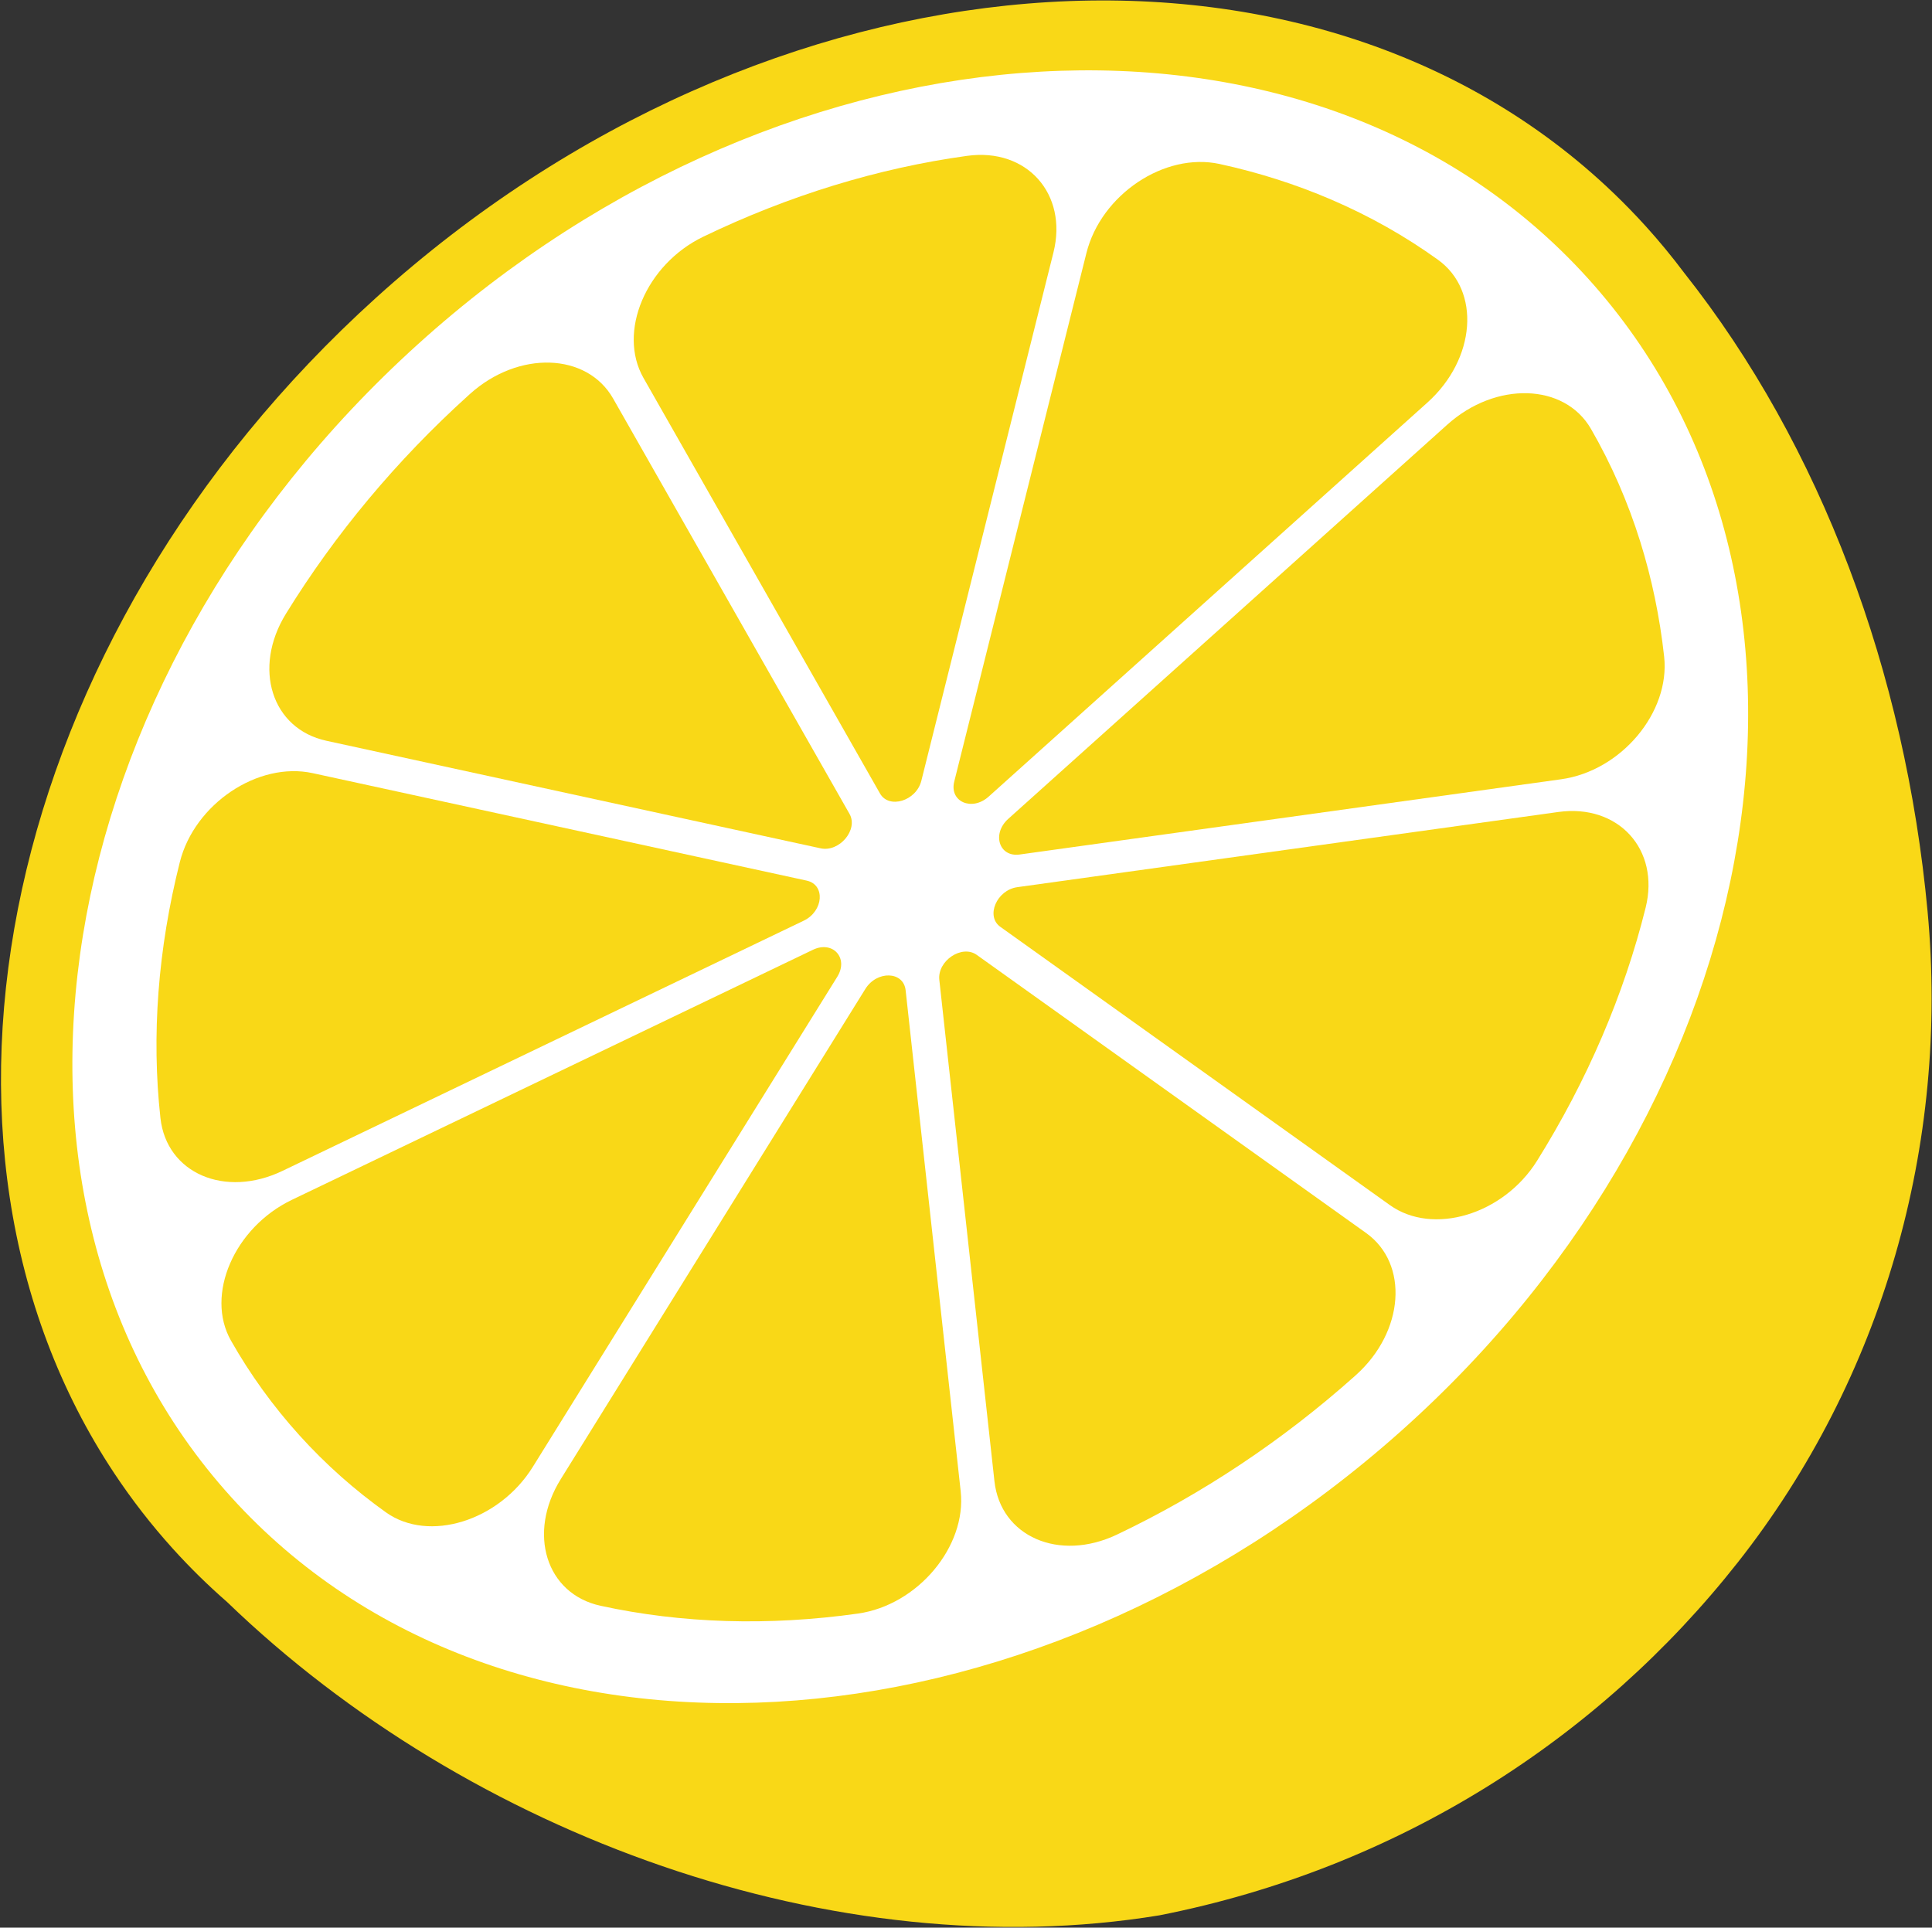 <svg width="1831px" height="1827px" viewBox="0 0 1831 1827" version="1.1" xmlns="http://www.w3.org/2000/svg" xmlns:xlink="http://www.w3.org/1999/xlink">
    <rect x="0" y="0" width="1831" height="1827" fill="#333333" stroke="none"/>
    <g id="Page-1" stroke="none" stroke-width="1" fill="none" fill-rule="evenodd">
        <g id="Group-2" transform="translate(0.934, 0.438)" fill-rule="nonzero">
            <path d="M1825.866,962.658 C1804.773,1188.964 1725.253,1403.591 1594.906,1568.151 C1583.653,1583.138 1571.653,1597.711 1558.893,1611.831 C1549.053,1622.698 1538.893,1633.138 1528.453,1643.178 L1528.439,1643.178 L1528.439,1643.178 C1240.786,1919.404 726.07,1879.418 355.338,1544.071 C-0.535,1222.164 -100.606,742.951 107.521,429.764 L107.521,429.764 L107.521,429.764 C124.087,404.831 142.59,380.951 163.087,358.284 C179.294,340.378 196.397,323.618 214.294,307.991 C443.758,86.564 790.725,-39.302 1097.839,11.031 C1323.879,55.564 1514.306,178.244 1646.093,345.631 C1783.466,520.111 1846.479,741.538 1825.866,962.658" id="path36" fill="#F9D817" transform="translate(914.847, 912.963) scale(-1, 1) rotate(-180) translate(-914.847, -912.963) "></path>
            <path d="M1326.866,324.098 C970.689,6.338 474.233,-21.608 217.993,261.672 C-38.247,544.952 41.055,1034.072 395.119,1354.165 C749.183,1674.245 1245.639,1702.192 1503.986,1416.592 C1762.333,1130.978 1683.026,641.858 1326.866,324.098" id="path38" fill="#FFFFFF" transform="translate(861.745, 839.997) scale(-1, 1) rotate(-180) translate(-861.745, -839.997) "></path>
            <path d="M1370.733,779.905 C1416.706,821.185 1481.786,819.292 1506.879,775.825 C1526.146,742.452 1541.773,706.732 1553.586,668.932 C1564.533,633.878 1572.093,597.492 1576.213,560.025 C1582.026,507.198 1535.453,451.612 1478.506,443.758 L965.447,372.452 C945.927,369.718 938.793,392.038 954.635,406.265 L1370.733,779.905" id="path40" fill="#F9D817" transform="translate(1261.325, 590.954) scale(-1, 1) rotate(-180) translate(-1261.325, -590.954) "></path>
            <path d="M1028.646,674.952 C1042.49,730.565 1102.826,770.872 1154.906,759.538 C1191.639,751.538 1226.959,740.298 1260.599,725.845 C1296.893,710.272 1330.733,691.178 1361.906,668.738 C1402.666,639.378 1397.799,574.685 1351.839,533.418 L936.049,159.952 C920.19,145.698 898.633,155.125 903.425,174.205 L1028.646,674.952" id="path42" fill="#F9D817" transform="translate(1146.189, 457.263) scale(-1, 1) rotate(-180) translate(-1146.189, -457.263) "></path>
            <path d="M1558.666,1063.547 C1538.186,981.16 1503.319,899.894 1455.799,823.734 C1423.826,772.534 1357.039,752.56 1316.266,781.694 L947.075,1045.44 C933.025,1055.48 943.641,1080.28 963.161,1083.014 L1476.053,1154.294 C1532.746,1162.107 1572.386,1118.787 1558.666,1063.547" id="path44" fill="#F9D817" transform="translate(1251.021, 961.714) scale(-1, 1) rotate(-180) translate(-1251.021, -961.714) "></path>
            <path d="M665.577,681.908 C746.571,720.975 831.321,746.948 915.671,758.548 C972.222,766.322 1011.254,722.455 997.47,667.082 L872.221,166.188 C867.435,147.122 841.574,139.215 833.046,154.215 L608.914,548.028 C584.154,591.522 611.125,655.628 665.577,681.908" id="path46" fill="#F9D817" transform="translate(799.957, 452.908) scale(-1, 1) rotate(-180) translate(-799.957, -452.908) "></path>
            <path d="M857.347,1522.238 L909.537,1047.331 C915.258,994.918 868.725,939.411 812.099,931.438 C727.751,919.558 645.102,922.064 568.201,938.838 C516.503,950.104 498.629,1007.638 530.534,1058.904 L819.154,1523.424 C830.134,1541.118 855.346,1540.331 857.347,1522.238" id="path48" fill="#F9D817" transform="translate(712.32, 1230.166) scale(-1, 1) rotate(-180) translate(-712.32, -1230.166) "></path>
            <path d="M308.394,445.614 C256.566,456.854 238.238,514.414 270.058,566.014 C316.514,641.374 374.915,711.467 442.678,772.694 C443.307,773.267 443.938,773.827 444.569,774.401 C490.537,815.707 555.357,813.507 580.139,769.974 L804.162,376.321 C812.689,361.334 794.583,339.787 776.737,343.681 L308.394,445.614" id="path50" fill="#F9D817" transform="translate(530.336, 573.635) scale(-1, 1) rotate(-180) translate(-530.336, -573.635) "></path>
            <path d="M924.727,1461.466 L1293.773,1197.839 C1334.533,1168.719 1330.013,1104.279 1284.013,1063.119 C1283.719,1062.853 1283.426,1062.586 1283.133,1062.319 C1214.626,1001.159 1138.146,950.319 1057.626,912.013 C1002.774,885.906 947.253,910.119 941.509,962.706 L889.285,1437.719 C887.283,1455.826 910.678,1471.506 924.727,1461.466" id="path52" fill="#F9D817" transform="translate(1105.406, 1183.021) scale(-1, 1) rotate(-180) translate(-1105.406, -1183.021) "></path>
            <path d="M282.914,983.367 C257.938,1010.98 236.245,1041.007 217.962,1073.22 C193.362,1116.567 221.101,1180.394 275.613,1206.607 L769.525,1443.647 C788.339,1452.66 803.566,1435.78 792.589,1418.087 L503.994,953.5 C472.111,902.26 405.539,881.447 364.915,910.394 C335.023,931.687 307.619,956.06 282.914,983.367" id="path54" fill="#F9D817" transform="translate(502.603, 1171.698) scale(-1, 1) rotate(-180) translate(-502.603, -1171.698) "></path>
            <path d="M151.118,791.201 C142.505,869.201 148.729,951.401 169.486,1033.761 C183.406,1089.041 243.695,1129.321 295.371,1118.108 L763.606,1016.241 C781.453,1012.334 779.571,987.268 760.758,978.254 L266.906,741.188 C212.398,714.961 156.899,738.761 151.118,791.201" id="path56" fill="#F9D817" transform="translate(461.673, 925.221) scale(-1, 1) rotate(-180) translate(-461.673, -925.221) "></path>
        </g>
    </g>
</svg>